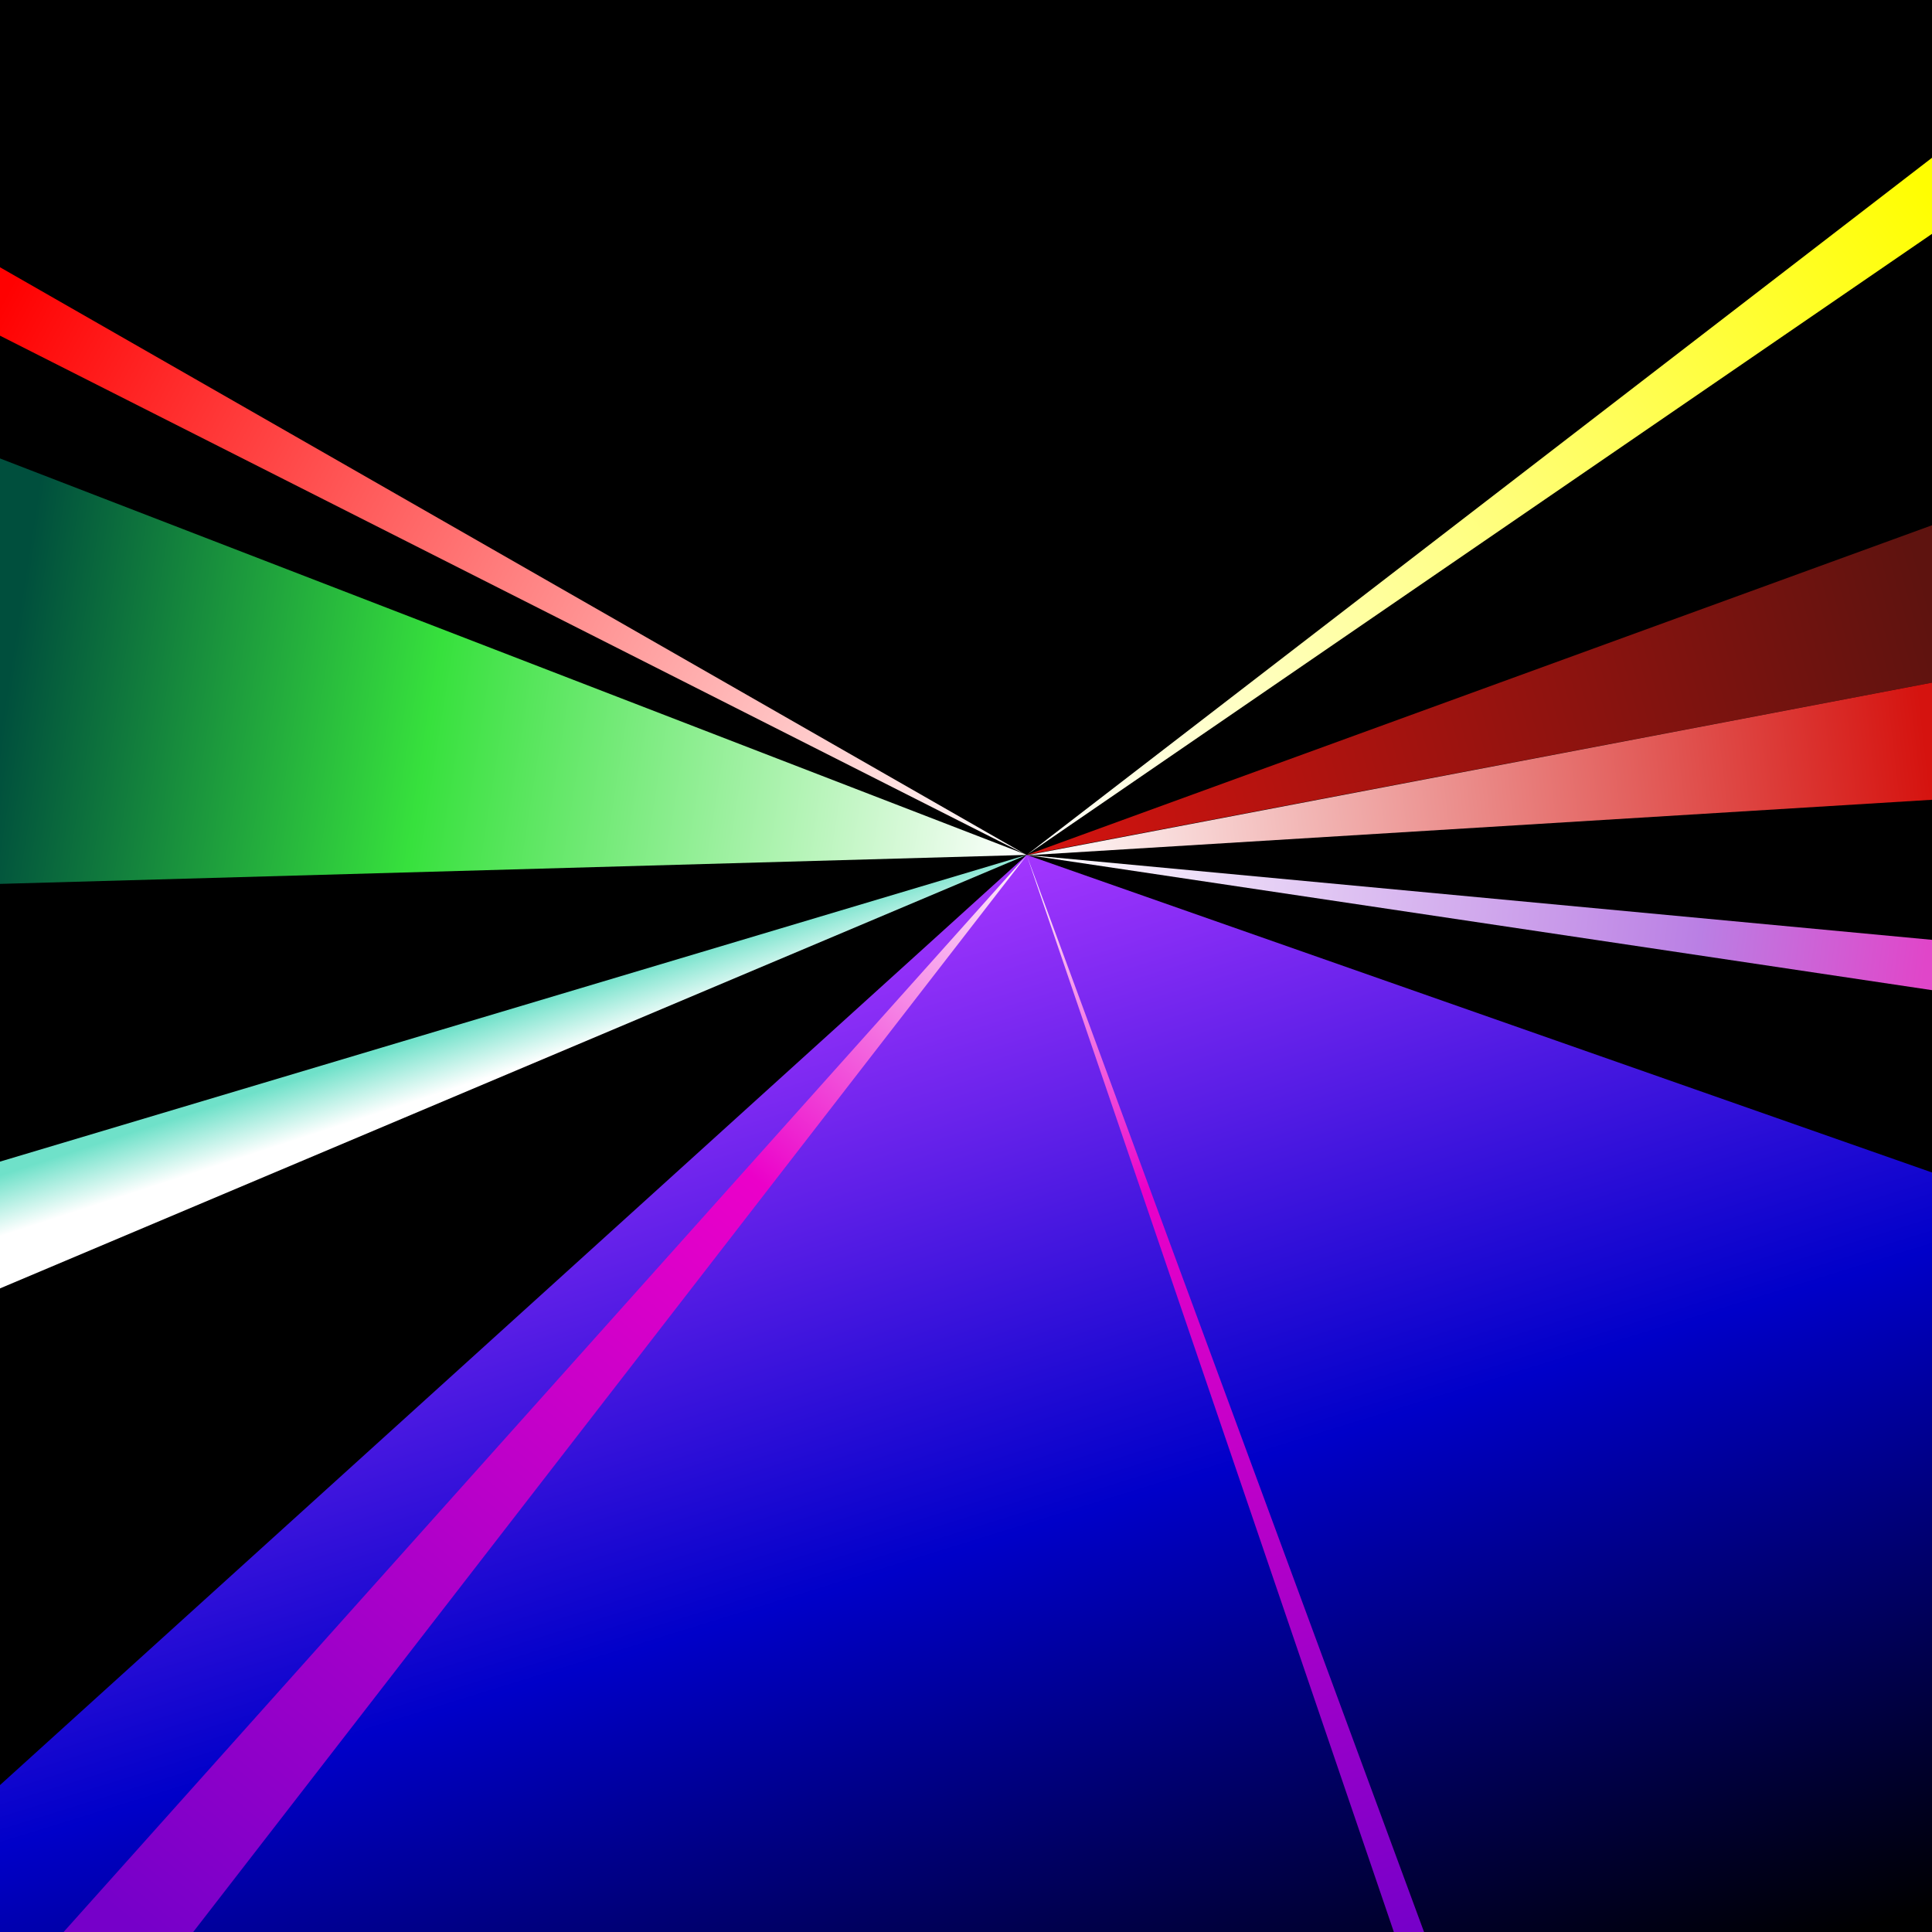 <svg xmlns:svg="http://www.w3.org/2000/svg" xmlns="http://www.w3.org/2000/svg" xmlns:xlink="http://www.w3.org/1999/xlink" width="48" height="48" viewBox="0 0 48 48" id="svg2" version="1.1"><defs id="defs4"><linearGradient id="linearGradient4382"><stop offset="0" id="stop4384" style="stop-color:#ffffff;stop-opacity:1"/><stop offset="1" id="stop4386" style="stop-color:#fffe01;stop-opacity:1"/></linearGradient><linearGradient id="linearGradient4372"><stop offset="0" id="stop4374" style="stop-color:#ffffff;stop-opacity:1"/><stop offset="1" id="stop4376" style="stop-color:#ff0101;stop-opacity:1"/></linearGradient><linearGradient id="linearGradient4362"><stop offset="0" id="stop4364" style="stop-color:#ffffff;stop-opacity:1"/><stop offset="1" id="stop4366" style="stop-color:#d5130f;stop-opacity:1"/></linearGradient><linearGradient id="linearGradient4352"><stop offset="0" id="stop4354" style="stop-color:#d5130f;stop-opacity:1"/><stop offset="1" id="stop4356" style="stop-color:#5e130f;stop-opacity:1"/></linearGradient><linearGradient id="linearGradient4324"><stop offset="0" id="stop4326" style="stop-color:#ffffff;stop-opacity:1"/><stop id="stop4332" offset="0.75" style="stop-color:#ba7fe4;stop-opacity:1"/><stop offset="1" id="stop4330" style="stop-color:#e046c9;stop-opacity:1"/></linearGradient><linearGradient id="linearGradient4228"><stop id="stop4316" offset="0" style="stop-color:#ffffff;stop-opacity:1"/><stop offset="0.31" id="stop4318" style="stop-color:#eb00c9;stop-opacity:1"/><stop id="stop4320" offset="1" style="stop-color:#7600c9;stop-opacity:1"/></linearGradient><linearGradient id="linearGradient4278"><stop offset="0" id="stop4280" style="stop-color:#ffffff;stop-opacity:1"/><stop id="stop4286" offset="0.59" style="stop-color:#37e13d;stop-opacity:1"/><stop offset="1" id="stop4282" style="stop-color:#004f3d;stop-opacity:1"/></linearGradient><linearGradient id="linearGradient4266"><stop offset="0" id="stop4268" style="stop-color:#ffffff;stop-opacity:1"/><stop offset="1" id="stop4270" style="stop-color:#6fe1c9;stop-opacity:1"/></linearGradient><linearGradient id="linearGradient4212"><stop offset="0" id="stop4214" style="stop-color:#a637ff;stop-opacity:1"/><stop id="stop4220" offset="0.51" style="stop-color:#0000c9;stop-opacity:1"/><stop offset="1" id="stop4216" style="stop-color:#000000;stop-opacity:1"/></linearGradient><linearGradient xlink:href="#linearGradient4212" id="linearGradient4224" x1="-592.09" y1="-319.01" x2="-395.37" y2="315.28" gradientUnits="userSpaceOnUse" gradientTransform="matrix(0.048,0,0,0.048,53.966,36.288)"/><linearGradient xlink:href="#linearGradient4228" id="linearGradient4234" x1="-591.02" y1="-321.19" x2="-1053.87" y2="241.67" gradientUnits="userSpaceOnUse" gradientTransform="matrix(0.048,0,0,0.048,53.966,36.288)"/><linearGradient gradientTransform="matrix(0.048,0,0,0.048,66.103,41.054)" xlink:href="#linearGradient4228" id="linearGradient4234-3" x1="-845.58" y1="-412.71" x2="-643.87" y2="144.52" gradientUnits="userSpaceOnUse"/><linearGradient xlink:href="#linearGradient4266" id="linearGradient4272" x1="-880.5" y1="-195.43" x2="-889.81" y2="-224.01" gradientUnits="userSpaceOnUse" gradientTransform="matrix(0.048,0,0,0.048,53.966,36.288)"/><linearGradient xlink:href="#linearGradient4278" id="linearGradient4284" x1="-592.97" y1="-313.41" x2="-1121.09" y2="-396.57" gradientUnits="userSpaceOnUse" gradientTransform="matrix(0.048,0,0,0.048,53.966,36.288)"/><linearGradient gradientTransform="matrix(0.048,0,0,0.048,39.321,26.21)" xlink:href="#linearGradient4324" id="linearGradient4234-5" x1="-288.99" y1="-105.02" x2="177.5" y2="-47.24" gradientUnits="userSpaceOnUse"/><linearGradient xlink:href="#linearGradient4352" id="linearGradient4358" x1="-593.03" y1="-314.25" x2="-125.21" y2="-443.54" gradientUnits="userSpaceOnUse" gradientTransform="matrix(0.048,0,0,0.048,53.966,36.288)"/><linearGradient xlink:href="#linearGradient4362" id="linearGradient4368" x1="-590.81" y1="-314.91" x2="-127.36" y2="-368.48" gradientUnits="userSpaceOnUse" gradientTransform="matrix(0.048,0,0,0.048,53.966,36.288)"/><linearGradient xlink:href="#linearGradient4372" id="linearGradient4378" x1="-592.45" y1="-318.39" x2="-1125.06" y2="-596.18" gradientUnits="userSpaceOnUse" gradientTransform="matrix(0.048,0,0,0.048,53.966,36.288)"/><linearGradient xlink:href="#linearGradient4382" id="linearGradient4388" x1="-592.82" y1="-313.4" x2="-123.72" y2="-652.34" gradientUnits="userSpaceOnUse" gradientTransform="matrix(0.048,0,0,0.048,53.966,36.288)"/></defs><g id="layer1" transform="translate(0,-1004.362)" display="inline"/><g id="layer2" display="inline"><rect id="rect4390" width="48" height="48" x="0" y="0" fill="#000"/><path d="M25.51 21.24 0 44.35l0 3.65L48 48 48 29.13Z" id="path4202" style="fill-rule:evenodd;fill:url(#linearGradient4224)"/><path d="M25.51 21.25 1.58 48 4.8 48Z" id="path4226" style="fill-rule:evenodd;fill:url(#linearGradient4234)"/><path d="M25.51 21.25 34.63 48 35.38 48Z" id="path4226-3" style="display:inline;fill-rule:evenodd;fill:url(#linearGradient4234-3)"/><path d="M25.51 21.24 0 32.01l0-3.15z" id="path4264" style="fill-rule:evenodd;fill:url(#linearGradient4272)"/><path d="M25.51 21.24 0 21.96l0-10.57z" id="path4276" style="fill-rule:evenodd;fill:url(#linearGradient4284)"/><path d="M25.51 21.24 48 24.6 48 23.35Z" id="path4226-1" style="display:inline;fill-rule:evenodd;fill:url(#linearGradient4234-5)"/><path d="M25.51 21.24 48 16.96 48 13.05Z" id="path4350" style="fill-rule:evenodd;fill:url(#linearGradient4358)"/><path d="M25.51 21.25 48 19.87 48 16.96Z" id="path4360" style="fill-rule:evenodd;fill:url(#linearGradient4368)"/><path d="M25.5 21.24 0 8.34l0-1.7z" id="path4370" style="fill-rule:evenodd;fill:url(#linearGradient4378)"/><path d="M25.51 21.24 48 3.92 48 5.81Z" id="path4380" style="fill-rule:evenodd;fill:url(#linearGradient4388)"/></g></svg>
